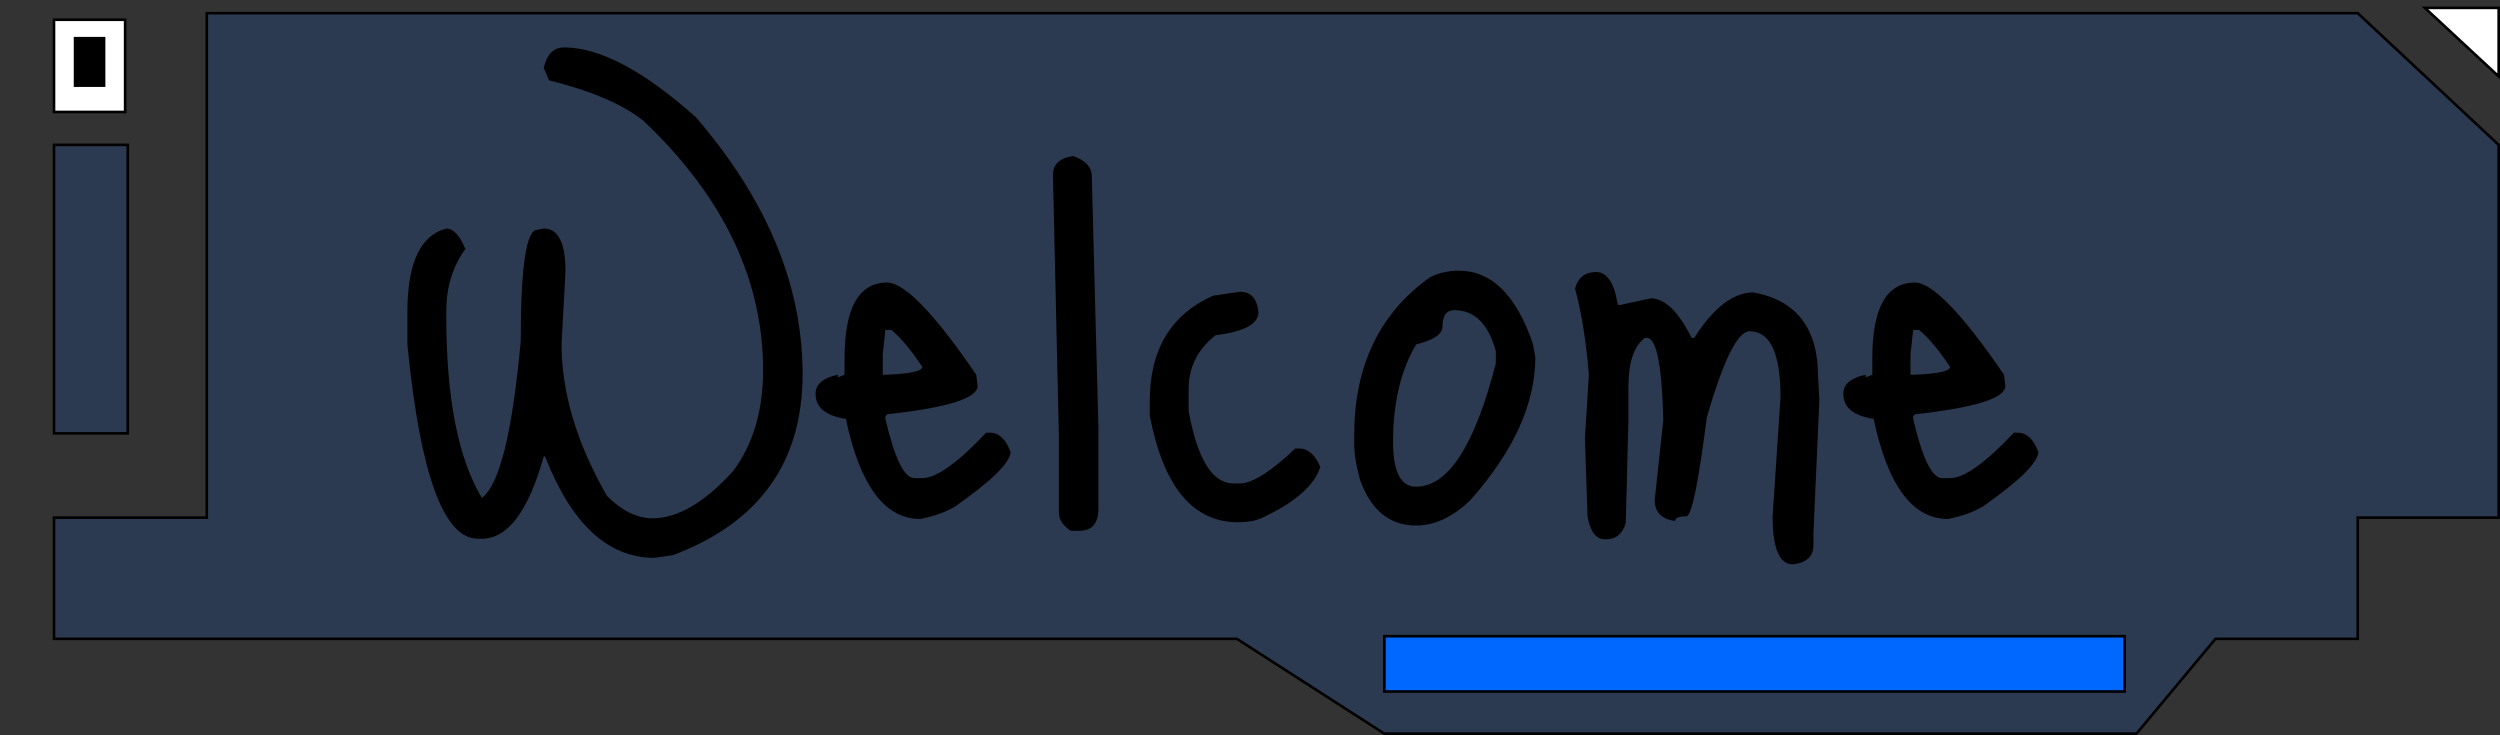 <svg width="949" height="279" viewBox="0 0 949 279" fill="none" xmlns="http://www.w3.org/2000/svg">
<rect x="0" y="0" width="949" height="279" fill="#333333" stroke="none"/>
<path d="M895 5H78.5V196.5H20.5V242.5H469.5L525.5 278.5H811L841 242.5H895V196.5H948.5V55L895 5Z" fill="#0068FF" fill-opacity="0.15"/>
<path d="M48.5 164.5V55H20.5V164.5H48.5Z" fill="#0068FF" fill-opacity="0.15"/>
<path d="M895 5H78.5V196.5H20.5V242.5H469.5L525.5 278.5H811L841 242.5H895V196.5H948.5V55L895 5Z" stroke="black"/>
<path d="M48.5 164.5V55H20.5V164.5H48.5Z" stroke="black"/>
<rect x="20.5" y="7.5" width="27" height="35" fill="white" stroke="black"/>
<path d="M948.5 29L920.5 3H948.5V29Z" fill="white" stroke="black"/>
<rect x="525.5" y="241.5" width="281" height="21" fill="#0068FF" stroke="black"/>
<rect x="28" y="14" width="12" height="19" fill="black"/>
<path d="M214.163 18C227.663 18 244.33 26.833 264.163 44.5C291.163 75.833 304.663 108.333 304.663 142C304.663 175.5 288.246 198.417 255.413 210.75L248.413 211.75C230.746 211.75 216.913 198.917 206.913 173.25H206.413C200.58 194.083 192.746 204.5 182.913 204.5H181.413C168.413 204.5 159.496 180 154.663 131V116.5C154.996 99.167 159.913 89.25 169.413 86.75C172.08 86.75 174.496 89.333 176.663 94.5C171.83 101.167 169.413 109 169.413 118V120.25C169.413 151.083 173.913 174 182.913 189C189.58 184.167 194.496 164.333 197.663 129.5C197.663 101.333 199.746 87.25 203.913 87.25L206.413 86.75C211.913 86.75 214.663 92.167 214.663 103L213.163 130.5C213.163 149 218.913 168.25 230.413 188.25C236.08 193.917 241.83 196.75 247.663 196.75C257.163 196.75 267.33 190.833 278.163 179C285.83 168.833 289.663 156 289.663 140.5C289.663 106.167 274.58 74.667 244.413 46C236.58 39.667 224.58 34.5 208.413 30.5L206.413 25.75C207.58 20.583 210.163 18 214.163 18ZM336.843 107.25C343.509 107.417 354.759 119.083 370.593 142.25L371.093 146.5C371.093 151.167 359.676 154.75 336.843 157.25L336.093 158V159C339.593 174 343.259 181.5 347.093 181.5H350.093C355.426 181.5 363.509 175.75 374.343 164.25H375.843C379.176 164.25 381.759 166.667 383.593 171.5C383.593 175.5 376.593 182.417 362.593 192.25C358.926 194.417 354.509 196 349.343 197C335.843 197 326.426 184.333 321.093 159C313.426 157.833 309.593 154.667 309.593 149.5C309.593 145.833 312.426 143.417 318.093 142.25V143.25L320.593 142.25V136C320.593 116.833 326.009 107.25 336.843 107.25ZM338.343 125.25H336.093L335.093 134.5V142.25H336.093C345.426 141.917 350.093 140.917 350.093 139.25C345.759 132.75 341.843 128.083 338.343 125.25ZM407.45 59.25C412.117 60.917 414.45 63.5 414.45 67L416.95 162.25V193C416.95 198.667 414.534 201.5 409.7 201.5H406.45C403.45 199.5 401.95 197.167 401.95 194.5V165.5L399.7 66.5C399.7 62.333 402.284 59.917 407.45 59.25ZM460.448 112.25L470.698 110.75C474.865 110.75 477.198 113.333 477.698 118.5C477.698 123 472.282 125.917 461.448 127.25C454.615 132.583 451.198 139.417 451.198 147.75V156C454.532 174.333 460.198 183.5 468.198 183.5H470.698C475.365 183.5 482.365 179.083 491.698 170.25H493.198C496.532 170.25 499.198 172.583 501.198 177.25C498.865 184.417 491.365 190.917 478.698 196.75C476.365 197.75 473.448 198.25 469.948 198.25C452.782 198.25 441.615 184.75 436.448 157.75V152.25C436.448 132.75 444.448 119.417 460.448 112.25ZM553.806 102.75C566.139 102.75 575.472 111.917 581.806 130.25L582.806 135.5C582.806 153.333 574.472 171.583 557.806 190.25C551.139 196.417 544.389 199.5 537.556 199.5C527.556 199.5 520.472 193.75 516.306 182.25C514.806 176.917 514.056 172.25 514.056 168.25V165.25C514.056 138.917 523.639 118.917 542.806 105.25C546.139 103.583 549.806 102.75 553.806 102.75ZM528.806 167.75C528.806 179.083 531.722 184.75 537.556 184.75C549.722 184.75 559.806 169.167 567.806 138V133.25C564.972 122.917 559.722 117.75 552.056 117.75C549.056 117.75 547.556 119.833 547.556 124C547.556 126.833 544.222 129.083 537.556 130.75C531.722 140.583 528.806 152.917 528.806 167.75ZM597.884 109.5C599.05 105.333 601.717 103.25 605.884 103.25C610.05 103.25 612.8 107.417 614.134 115.75H615.134L626.634 113.25C631.967 113.25 637.134 118.25 642.134 128.25H643.134C650.467 116.75 657.967 111 665.634 111C681.967 114 690.134 124.667 690.134 143L690.634 151.75L688.384 202.25V207C688.384 211.167 685.8 213.583 680.634 214.25C675.467 214.25 672.884 208.167 672.884 196L675.884 150.75C675.884 134.083 671.967 125.75 664.134 125.75C659.634 125.75 654.217 136.667 647.884 158.5C644.717 183.5 642.134 196 640.134 196C637.3 196 635.884 196.583 635.884 197.75C630.717 197.083 628.134 194.417 628.134 189.75L631.384 159.5C630.884 138.667 628.8 128.25 625.134 128.25H624.384C620.217 131.417 618.134 137.667 618.134 147V160.25L617.134 198.5C615.967 202.667 613.384 204.75 609.384 204.75C605.884 204.75 603.634 201.833 602.634 196L601.634 166.5L603.134 142.25C602.134 129.75 600.384 118.833 597.884 109.5ZM726.979 107.25C733.646 107.417 744.896 119.083 760.729 142.25L761.229 146.5C761.229 151.167 749.813 154.75 726.979 157.25L726.229 158V159C729.729 174 733.396 181.5 737.229 181.5H740.229C745.563 181.5 753.646 175.75 764.479 164.25H765.979C769.313 164.25 771.896 166.667 773.729 171.5C773.729 175.5 766.729 182.417 752.729 192.25C749.063 194.417 744.646 196 739.479 197C725.979 197 716.563 184.333 711.229 159C703.563 157.833 699.729 154.667 699.729 149.5C699.729 145.833 702.563 143.417 708.229 142.25V143.25L710.729 142.25V136C710.729 116.833 716.146 107.25 726.979 107.25ZM728.479 125.25H726.229L725.229 134.5V142.25H726.229C735.563 141.917 740.229 140.917 740.229 139.25C735.896 132.75 731.979 128.083 728.479 125.25Z" fill="black"/>
</svg>
